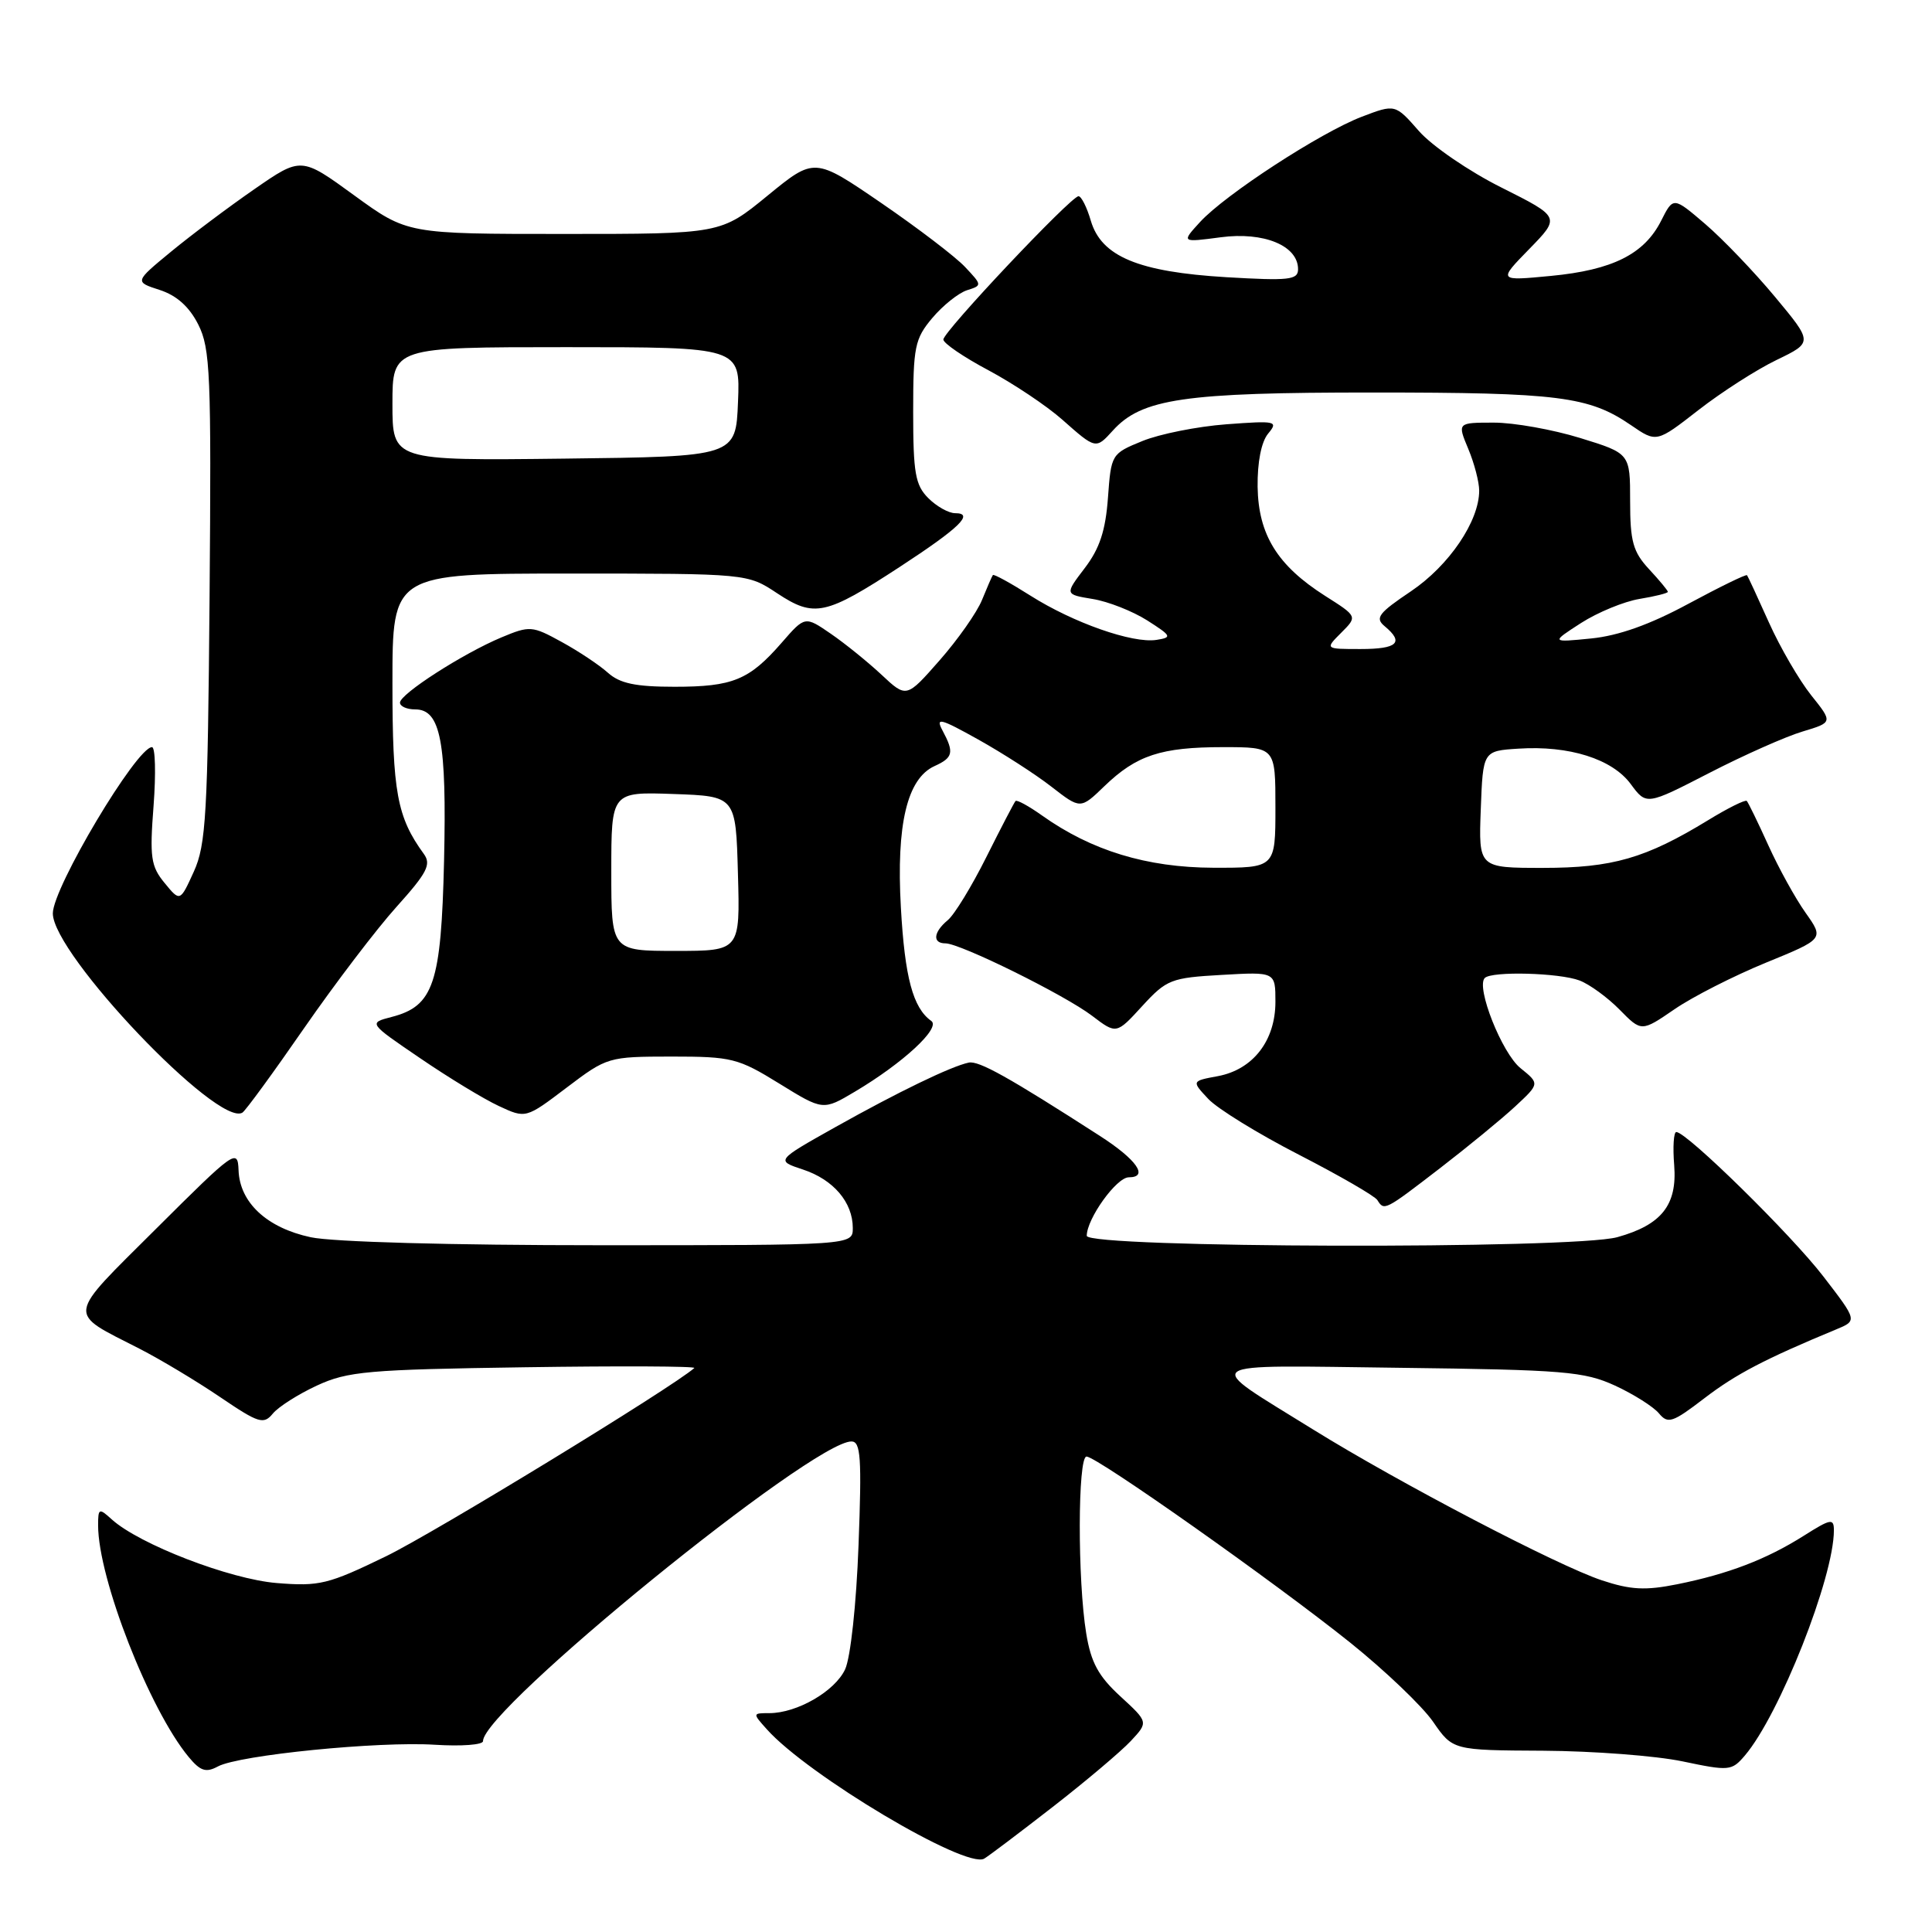 <?xml version="1.0" encoding="UTF-8" standalone="no"?>
<!DOCTYPE svg PUBLIC "-//W3C//DTD SVG 1.1//EN" "http://www.w3.org/Graphics/SVG/1.1/DTD/svg11.dtd" >
<svg xmlns="http://www.w3.org/2000/svg" xmlns:xlink="http://www.w3.org/1999/xlink" version="1.1" viewBox="0 0 256 256">
 <g >
 <path fill="currentColor"
d=" M 139.50 239.42 C 143.90 236.00 148.55 232.07 149.84 230.69 C 152.17 228.19 152.17 228.19 148.46 224.78 C 145.55 222.11 144.56 220.30 143.93 216.44 C 142.77 209.38 142.80 193.00 143.97 193.00 C 145.33 193.00 168.79 209.56 178.89 217.64 C 183.50 221.34 188.45 226.06 189.89 228.14 C 192.50 231.92 192.50 231.92 204.50 231.98 C 211.10 232.02 219.40 232.65 222.94 233.39 C 229.13 234.69 229.46 234.66 231.20 232.62 C 235.80 227.22 243.00 209.01 243.00 202.78 C 243.00 201.16 242.59 201.23 239.02 203.49 C 234.05 206.63 229.00 208.56 222.25 209.92 C 218.02 210.77 216.08 210.67 212.25 209.40 C 206.38 207.45 185.40 196.49 174.00 189.42 C 159.16 180.20 158.17 180.91 185.50 181.24 C 207.29 181.51 209.91 181.73 214.00 183.60 C 216.47 184.74 219.09 186.40 219.82 187.28 C 221.01 188.71 221.62 188.51 225.82 185.29 C 229.99 182.09 233.85 180.07 243.31 176.15 C 246.11 174.99 246.11 174.99 241.60 169.13 C 237.35 163.60 223.50 150.00 222.12 150.00 C 221.77 150.00 221.64 151.98 221.84 154.41 C 222.25 159.67 220.17 162.30 214.31 163.93 C 208.50 165.55 144.00 165.38 144.00 163.75 C 144.01 161.48 147.94 156.00 149.57 156.00 C 152.26 156.00 150.62 153.65 145.72 150.50 C 133.65 142.73 129.70 140.52 128.36 140.80 C 126.00 141.30 119.02 144.68 110.65 149.37 C 102.80 153.78 102.80 153.78 106.40 154.97 C 110.43 156.30 113.00 159.31 113.00 162.72 C 113.00 165.00 113.00 165.00 79.55 165.00 C 59.82 165.00 44.08 164.57 41.17 163.94 C 35.37 162.70 31.76 159.35 31.61 155.06 C 31.50 152.15 31.12 152.42 20.73 162.77 C 8.65 174.81 8.80 173.75 18.50 178.72 C 21.25 180.13 26.04 183.00 29.15 185.11 C 34.28 188.59 34.93 188.79 36.15 187.31 C 36.89 186.41 39.52 184.74 42.00 183.59 C 46.07 181.71 48.72 181.47 69.50 181.17 C 82.15 180.98 92.28 181.03 92.00 181.27 C 89.10 183.84 57.54 203.11 51.16 206.21 C 43.48 209.94 42.33 210.22 36.66 209.76 C 30.44 209.25 18.45 204.63 14.80 201.32 C 13.12 199.79 13.00 199.85 13.00 202.12 C 13.00 209.15 19.80 226.54 25.00 232.81 C 26.55 234.68 27.29 234.92 28.88 234.06 C 31.70 232.55 50.14 230.71 57.64 231.19 C 61.14 231.41 64.00 231.20 64.00 230.71 C 64.00 226.48 107.62 191.00 112.82 191.00 C 114.05 191.00 114.20 193.12 113.76 204.75 C 113.47 212.59 112.70 219.66 111.98 221.20 C 110.63 224.10 105.61 227.00 101.94 227.00 C 99.71 227.00 99.71 227.02 101.60 229.13 C 107.04 235.23 127.99 247.70 130.41 246.28 C 131.01 245.93 135.10 242.84 139.50 239.42 Z  M 190.77 154.82 C 194.47 151.97 198.97 148.28 200.76 146.62 C 204.02 143.59 204.02 143.59 201.48 141.54 C 199.02 139.57 195.54 130.79 196.74 129.59 C 197.67 128.66 206.61 128.90 209.30 129.92 C 210.63 130.43 213.02 132.17 214.61 133.79 C 217.50 136.73 217.50 136.73 221.88 133.73 C 224.28 132.08 229.73 129.31 233.97 127.57 C 241.70 124.41 241.70 124.41 239.25 120.95 C 237.90 119.05 235.68 115.03 234.31 112.00 C 232.94 108.97 231.65 106.34 231.46 106.13 C 231.26 105.93 228.94 107.08 226.30 108.70 C 218.04 113.74 213.65 115.00 204.44 115.00 C 195.92 115.00 195.92 115.00 196.21 107.25 C 196.50 99.50 196.50 99.50 201.20 99.20 C 207.92 98.76 213.62 100.56 216.08 103.89 C 218.16 106.71 218.16 106.71 226.49 102.42 C 231.07 100.06 236.63 97.59 238.85 96.93 C 242.87 95.72 242.87 95.72 239.98 92.11 C 238.40 90.12 235.88 85.80 234.40 82.50 C 232.92 79.20 231.61 76.37 231.49 76.22 C 231.37 76.06 227.88 77.77 223.73 80.00 C 218.63 82.76 214.46 84.24 210.84 84.60 C 205.50 85.13 205.50 85.13 209.50 82.55 C 211.70 81.14 215.19 79.70 217.25 79.36 C 219.31 79.02 221.00 78.60 221.00 78.42 C 221.00 78.25 219.88 76.89 218.50 75.41 C 216.38 73.12 216.00 71.74 216.00 66.39 C 216.00 60.08 216.00 60.08 209.39 58.04 C 205.76 56.92 200.61 56.00 197.95 56.00 C 193.10 56.00 193.10 56.00 194.55 59.47 C 195.35 61.38 196.00 63.87 196.00 65.01 C 196.00 69.06 192.02 74.93 186.97 78.34 C 182.64 81.25 182.16 81.89 183.48 82.98 C 186.08 85.14 185.18 86.00 180.28 86.00 C 175.56 86.00 175.56 86.00 177.72 83.84 C 179.88 81.68 179.88 81.68 175.59 78.96 C 169.27 74.94 166.74 70.86 166.64 64.51 C 166.60 61.24 167.13 58.55 168.03 57.46 C 169.41 55.80 169.10 55.73 162.50 56.22 C 158.65 56.51 153.64 57.51 151.37 58.44 C 147.27 60.11 147.23 60.19 146.81 65.96 C 146.49 70.31 145.71 72.69 143.73 75.28 C 141.08 78.76 141.08 78.76 144.79 79.37 C 146.83 79.70 150.07 80.98 152.00 82.20 C 155.26 84.28 155.34 84.46 153.23 84.79 C 150.07 85.28 142.21 82.52 136.53 78.92 C 133.91 77.26 131.67 76.03 131.56 76.20 C 131.44 76.36 130.79 77.85 130.12 79.50 C 129.45 81.15 126.92 84.75 124.50 87.50 C 120.11 92.50 120.11 92.50 116.81 89.41 C 114.99 87.71 111.96 85.26 110.08 83.97 C 106.66 81.62 106.66 81.62 103.58 85.16 C 99.27 90.11 97.10 91.00 89.38 91.00 C 84.21 91.00 82.14 90.56 80.56 89.15 C 79.43 88.13 76.67 86.29 74.42 85.06 C 70.51 82.91 70.20 82.89 66.44 84.46 C 61.35 86.59 53.00 91.96 53.00 93.10 C 53.00 93.60 53.91 94.00 55.02 94.00 C 58.39 94.00 59.20 98.28 58.84 114.05 C 58.46 130.33 57.46 133.31 51.90 134.75 C 48.81 135.55 48.81 135.55 55.66 140.21 C 59.42 142.78 64.11 145.63 66.09 146.55 C 69.67 148.22 69.67 148.22 75.09 144.11 C 80.44 140.06 80.60 140.01 88.98 140.00 C 96.96 140.00 97.80 140.21 103.26 143.58 C 109.06 147.16 109.06 147.16 113.28 144.65 C 119.65 140.87 124.70 136.20 123.40 135.28 C 120.97 133.56 119.89 129.52 119.37 120.24 C 118.75 109.23 120.20 103.16 123.83 101.51 C 126.30 100.39 126.45 99.71 124.89 96.80 C 123.93 95.01 124.57 95.17 129.64 98.00 C 132.86 99.80 137.23 102.61 139.33 104.25 C 143.17 107.23 143.17 107.23 146.33 104.18 C 150.59 100.07 153.84 99.00 162.07 99.00 C 169.00 99.00 169.00 99.00 169.00 107.00 C 169.00 115.00 169.00 115.00 160.75 114.98 C 151.95 114.95 144.62 112.71 138.08 108.06 C 136.32 106.81 134.74 105.94 134.56 106.14 C 134.38 106.34 132.64 109.68 130.70 113.56 C 128.76 117.44 126.46 121.21 125.58 121.93 C 123.67 123.52 123.53 125.00 125.28 125.00 C 127.24 125.00 141.09 131.84 144.71 134.60 C 147.93 137.05 147.93 137.05 151.35 133.31 C 154.59 129.78 155.17 129.56 161.89 129.18 C 169.00 128.77 169.00 128.77 169.00 132.75 C 169.00 137.88 166.04 141.71 161.40 142.59 C 157.88 143.24 157.88 143.24 160.11 145.62 C 161.33 146.92 166.74 150.25 172.12 153.01 C 177.50 155.78 182.18 158.48 182.51 159.02 C 183.41 160.47 183.48 160.43 190.77 154.82 Z  M 40.30 136.23 C 44.39 130.33 49.90 123.09 52.55 120.15 C 56.60 115.65 57.17 114.54 56.16 113.15 C 52.61 108.27 52.00 104.98 52.00 90.53 C 52.00 76.00 52.00 76.00 75.52 76.00 C 99.04 76.00 99.04 76.00 102.99 78.62 C 107.90 81.86 109.38 81.54 119.22 75.12 C 127.15 69.94 129.15 68.00 126.56 68.00 C 125.70 68.00 124.10 67.10 123.00 66.00 C 121.28 64.28 121.00 62.67 121.00 54.58 C 121.00 45.94 121.21 44.90 123.54 42.13 C 124.94 40.47 127.01 38.82 128.13 38.46 C 130.15 37.82 130.15 37.79 127.88 35.38 C 126.63 34.04 121.62 30.22 116.76 26.89 C 107.92 20.84 107.92 20.84 101.71 25.92 C 95.51 31.00 95.51 31.00 74.74 31.00 C 53.97 31.00 53.97 31.00 46.94 25.89 C 39.91 20.77 39.91 20.77 33.70 25.07 C 30.29 27.43 25.32 31.16 22.66 33.35 C 17.82 37.34 17.82 37.34 21.16 38.42 C 23.41 39.15 25.08 40.64 26.27 43.00 C 27.87 46.17 28.01 49.57 27.77 79.00 C 27.53 107.92 27.30 111.94 25.68 115.50 C 23.86 119.50 23.86 119.50 21.81 117.00 C 19.99 114.79 19.82 113.61 20.35 106.75 C 20.67 102.49 20.58 99.00 20.14 99.00 C 18.10 99.00 7.00 117.62 7.00 121.03 C 7.00 126.43 28.89 149.42 32.12 147.43 C 32.54 147.17 36.22 142.13 40.30 136.23 Z  M 147.45 57.06 C 151.28 52.82 156.88 52.00 181.93 52.01 C 206.55 52.01 210.54 52.52 216.12 56.34 C 219.50 58.66 219.50 58.66 225.06 54.33 C 228.12 51.95 232.78 48.96 235.42 47.69 C 240.22 45.37 240.22 45.37 235.21 39.35 C 232.45 36.03 228.29 31.69 225.96 29.69 C 221.72 26.06 221.72 26.06 220.11 29.25 C 217.87 33.68 213.67 35.78 205.50 36.56 C 198.50 37.23 198.50 37.23 202.63 33.00 C 206.76 28.77 206.76 28.77 198.97 24.86 C 194.68 22.72 189.76 19.35 188.02 17.37 C 184.87 13.78 184.87 13.78 180.44 15.47 C 174.98 17.56 162.37 25.76 159.01 29.42 C 156.53 32.13 156.53 32.13 161.75 31.44 C 167.46 30.68 172.00 32.55 172.00 35.67 C 172.00 37.09 170.83 37.22 162.49 36.73 C 150.84 36.03 145.94 33.99 144.54 29.25 C 144.02 27.46 143.28 26.00 142.91 26.00 C 141.92 26.00 125.00 43.94 125.00 44.99 C 125.00 45.48 127.69 47.32 130.99 49.07 C 134.28 50.83 138.67 53.76 140.74 55.59 C 145.20 59.54 145.20 59.54 147.45 57.06 Z  M 81.00 115.46 C 81.00 104.92 81.00 104.92 89.25 105.21 C 97.50 105.50 97.50 105.50 97.78 115.75 C 98.07 126.00 98.07 126.00 89.53 126.00 C 81.00 126.00 81.00 126.00 81.00 115.46 Z  M 52.00 53.52 C 52.00 46.00 52.00 46.00 75.04 46.00 C 98.09 46.00 98.09 46.00 97.79 53.25 C 97.50 60.50 97.50 60.50 74.75 60.77 C 52.00 61.04 52.00 61.04 52.00 53.52 Z "/>
</g>
</svg>